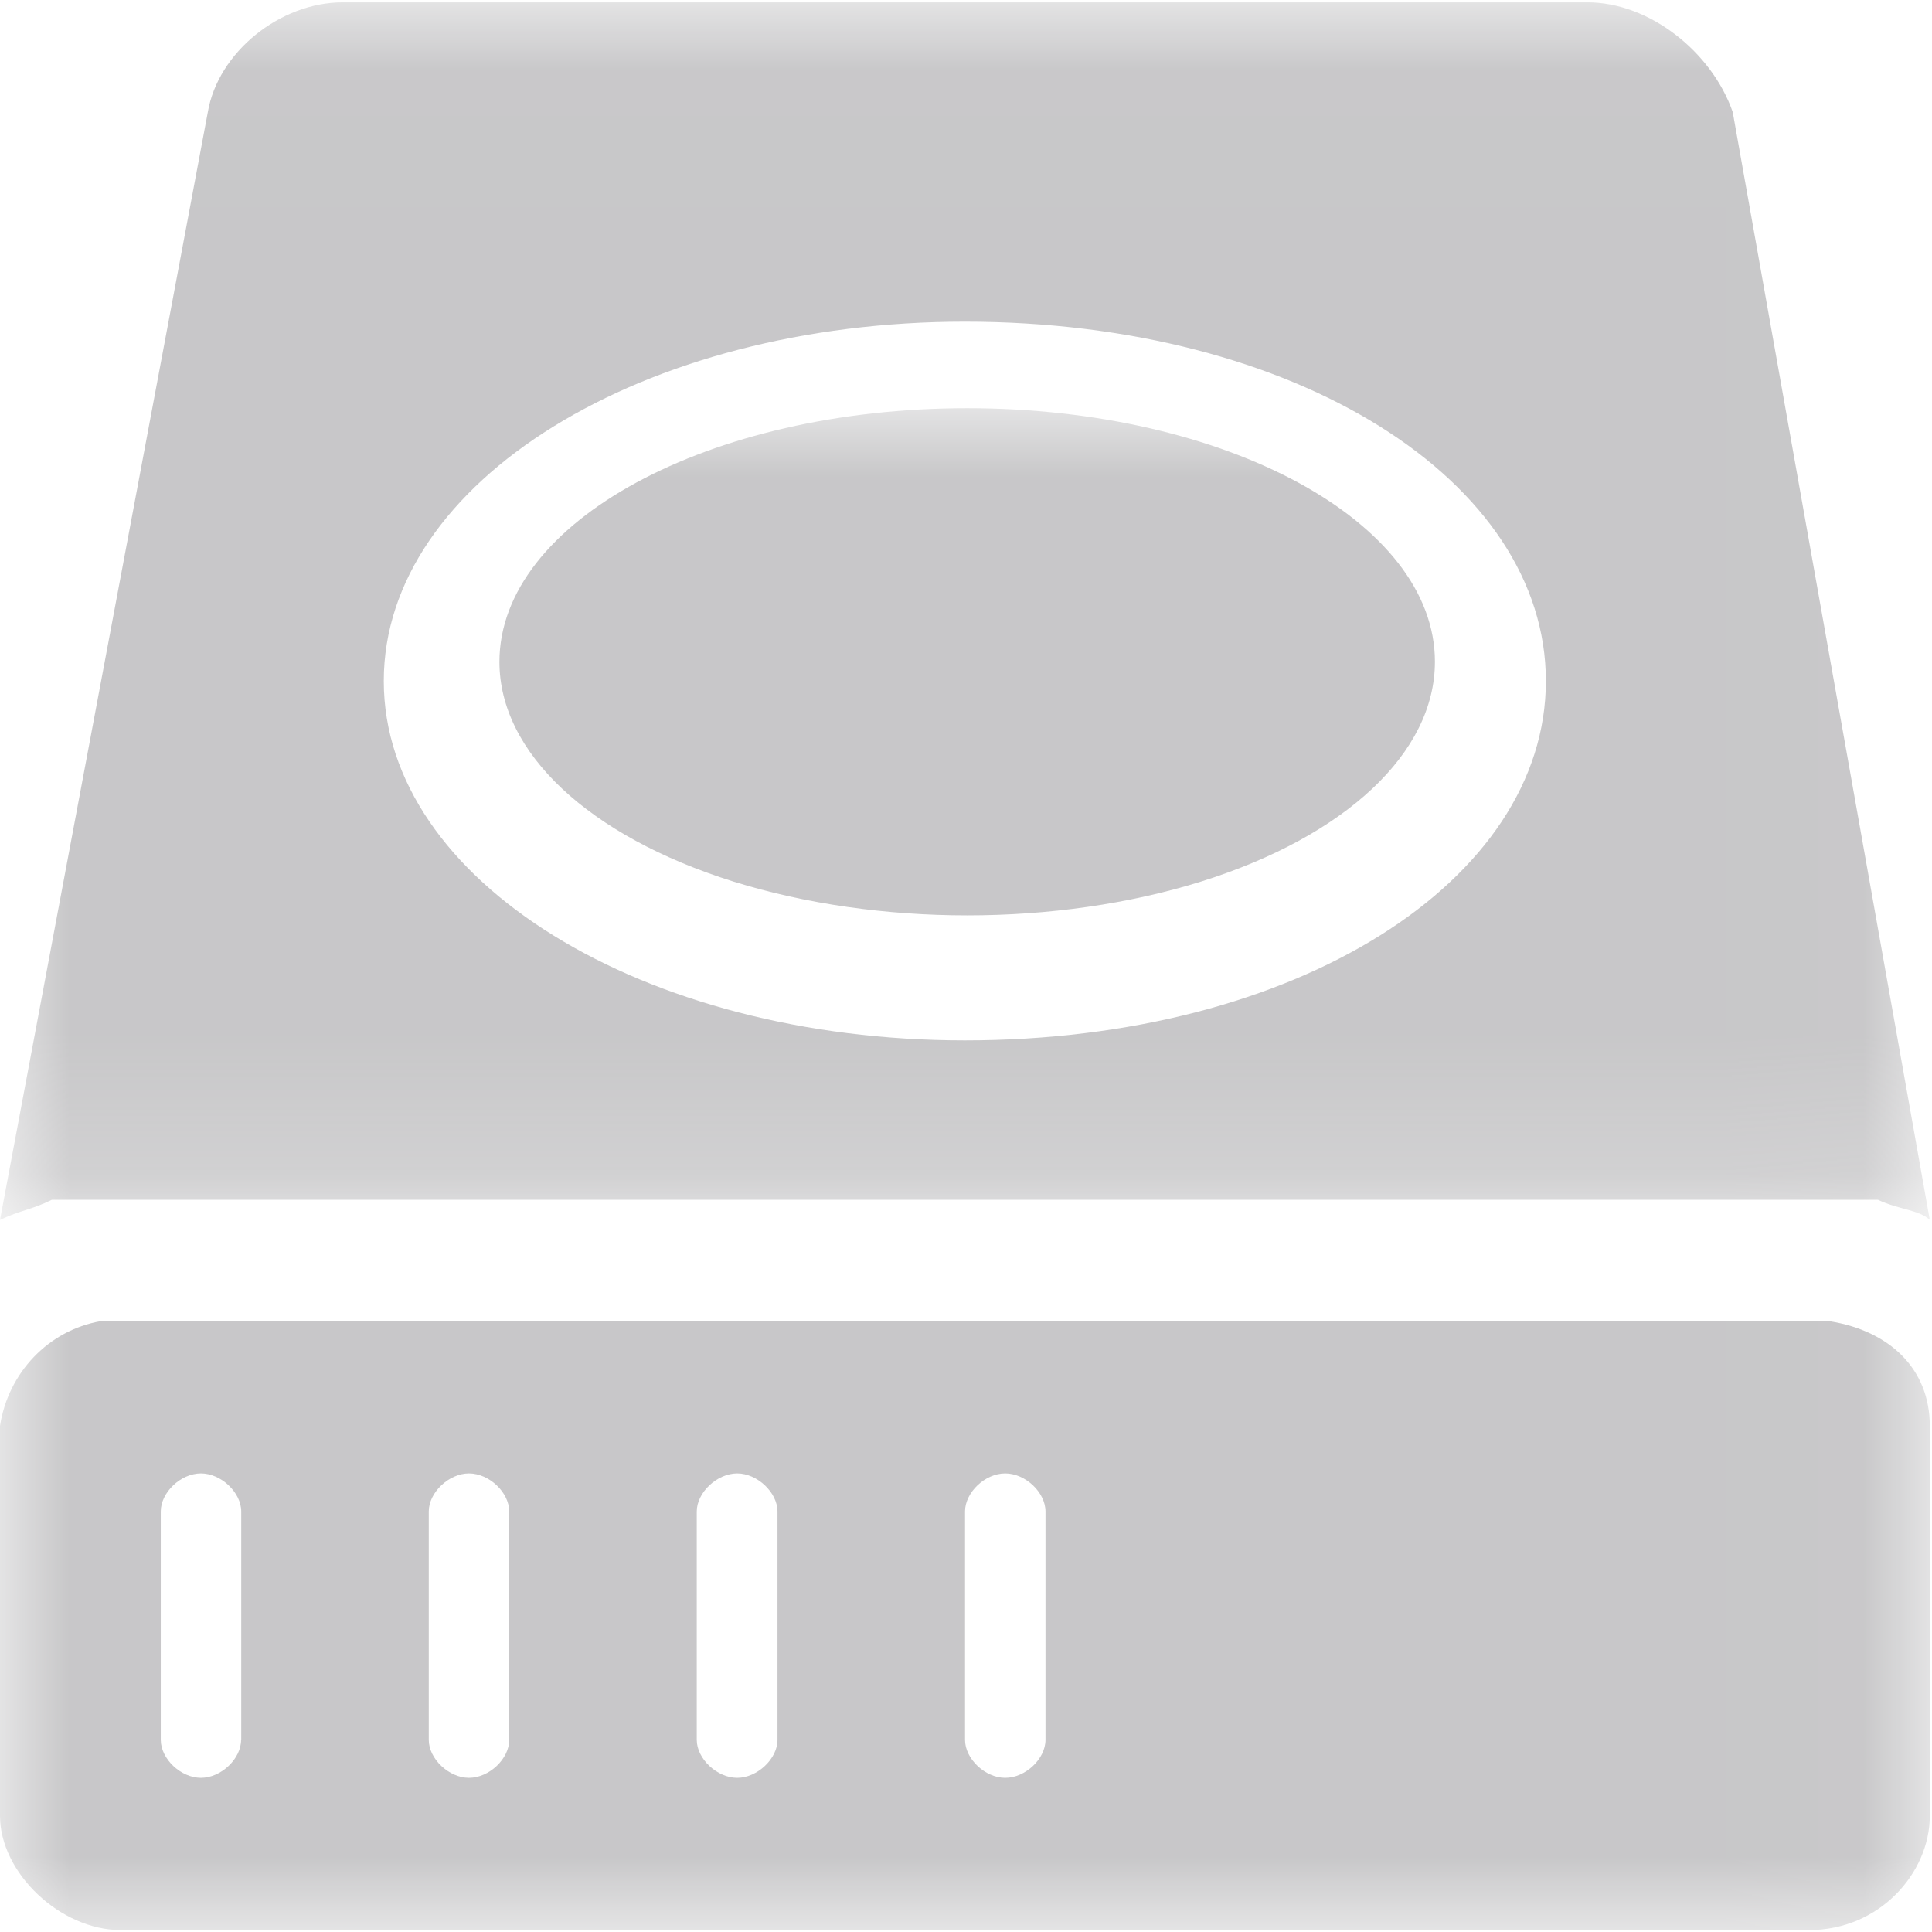 <?xml version="1.0" encoding="UTF-8"?>
<svg width="14px" height="14px" viewBox="0 0 14 14" version="1.1" xmlns="http://www.w3.org/2000/svg" xmlns:xlink="http://www.w3.org/1999/xlink">
    <!-- Generator: Sketch 49.2 (51160) - http://www.bohemiancoding.com/sketch -->
    <title>磁盘icon copy 2</title>
    <desc>Created with Sketch.</desc>
    <defs>
        <polygon id="path-1" points="1.65680473e-06 0.005 13.984 0.005 13.984 11.033 1.65680473e-06 11.033"></polygon>
        <polygon id="path-3" points="3.31360947e-06 0.014 13.984 0.014 13.984 8.837 3.31360947e-06 8.837"></polygon>
    </defs>
    <g id="PC端" stroke="none" stroke-width="1" fill="none" fill-rule="evenodd" opacity="0.5">
        <g id="磁盘icon-copy-2">
            <g id="Page-1">
                <path d="M10.398,11.781 C10.4,12.044 10.538,12.286 10.759,12.417 C10.98,12.548 11.252,12.548 11.474,12.418 C11.696,12.287 11.832,12.044 11.832,11.781 C11.832,11.518 11.696,11.275 11.474,11.144 C11.252,11.013 10.979,11.013 10.758,11.144 C10.536,11.275 10.399,11.518 10.398,11.781" id="Fill-1" fill="#BD10E0"></path>
                <g id="Group-5" transform="translate(0, 2.953)">
                    <mask id="mask-2" fill="white">
                        <use xlink:href="#path-1"></use>
                    </mask>
                    <g id="Clip-4"></g>
                    <path d="M3.619,1.843 C3.619,2.5 4.265,3.106 5.314,3.435 C6.364,3.762 7.655,3.762 8.704,3.435 C9.753,3.106 10.398,2.5 10.398,1.842 C10.398,0.827 8.881,0.005 7.009,0.005 C5.137,0.005 3.619,0.828 3.619,1.843 Z M13.984,7.379 C13.984,6.966 13.692,6.69 13.257,6.621 L0.728,6.621 C0.353,6.687 0.06,6.992 1.65680473e-06,7.379 L1.65680473e-06,10.206 C1.65680473e-06,10.619 0.438,11.033 0.874,11.033 L13.11,11.033 C13.62,11.033 13.984,10.619 13.984,10.206 L13.984,7.379 Z M1.747,9.655 C1.747,9.792 1.602,9.93 1.456,9.93 C1.31,9.93 1.165,9.792 1.165,9.655 L1.165,8 C1.165,7.862 1.309,7.724 1.456,7.724 C1.602,7.724 1.748,7.862 1.748,8 L1.748,9.655 L1.747,9.655 Z M3.69,9.655 C3.69,9.792 3.545,9.93 3.398,9.93 C3.253,9.93 3.107,9.792 3.107,9.655 L3.107,8 C3.107,7.862 3.253,7.724 3.398,7.724 C3.545,7.724 3.69,7.862 3.69,8 L3.69,9.655 Z M5.634,9.655 C5.634,9.792 5.487,9.93 5.342,9.93 C5.196,9.93 5.049,9.792 5.049,9.655 L5.049,8 C5.049,7.862 5.196,7.724 5.342,7.724 C5.487,7.724 5.634,7.862 5.634,8 L5.634,9.655 Z M7.576,9.655 C7.576,9.792 7.431,9.93 7.284,9.93 C7.138,9.93 6.993,9.792 6.993,9.655 L6.993,8 C6.993,7.862 7.137,7.724 7.284,7.724 C7.431,7.724 7.576,7.862 7.576,8 L7.576,9.655 Z" id="Fill-3" fill="#919093" mask="url(#mask-2)"></path>
                </g>
                <g id="Group-8" transform="translate(0, 0.003)">
                    <mask id="mask-4" fill="white">
                        <use xlink:href="#path-3"></use>
                    </mask>
                    <g id="Clip-7"></g>
                    <path d="M0.601,8.691 L13.608,8.691 C13.759,8.763 13.907,8.763 13.984,8.837 L12.556,0.809 C12.405,0.375 11.954,0.014 11.504,0.014 L2.483,0.014 C2.03,0.014 1.58,0.375 1.506,0.809 L3.31360947e-06,8.837 C0.151,8.765 0.226,8.765 0.376,8.691 L0.601,8.691 Z M6.991,2.328 C9.397,2.328 11.202,3.484 11.202,4.932 C11.202,6.379 9.397,7.536 6.991,7.536 C4.66,7.536 2.781,6.379 2.781,4.932 C2.781,3.484 4.66,2.328 6.991,2.328 Z" id="Fill-6" fill="#919093" mask="url(#mask-4)"></path>
                </g>
            </g>
        </g>
    </g>
</svg>